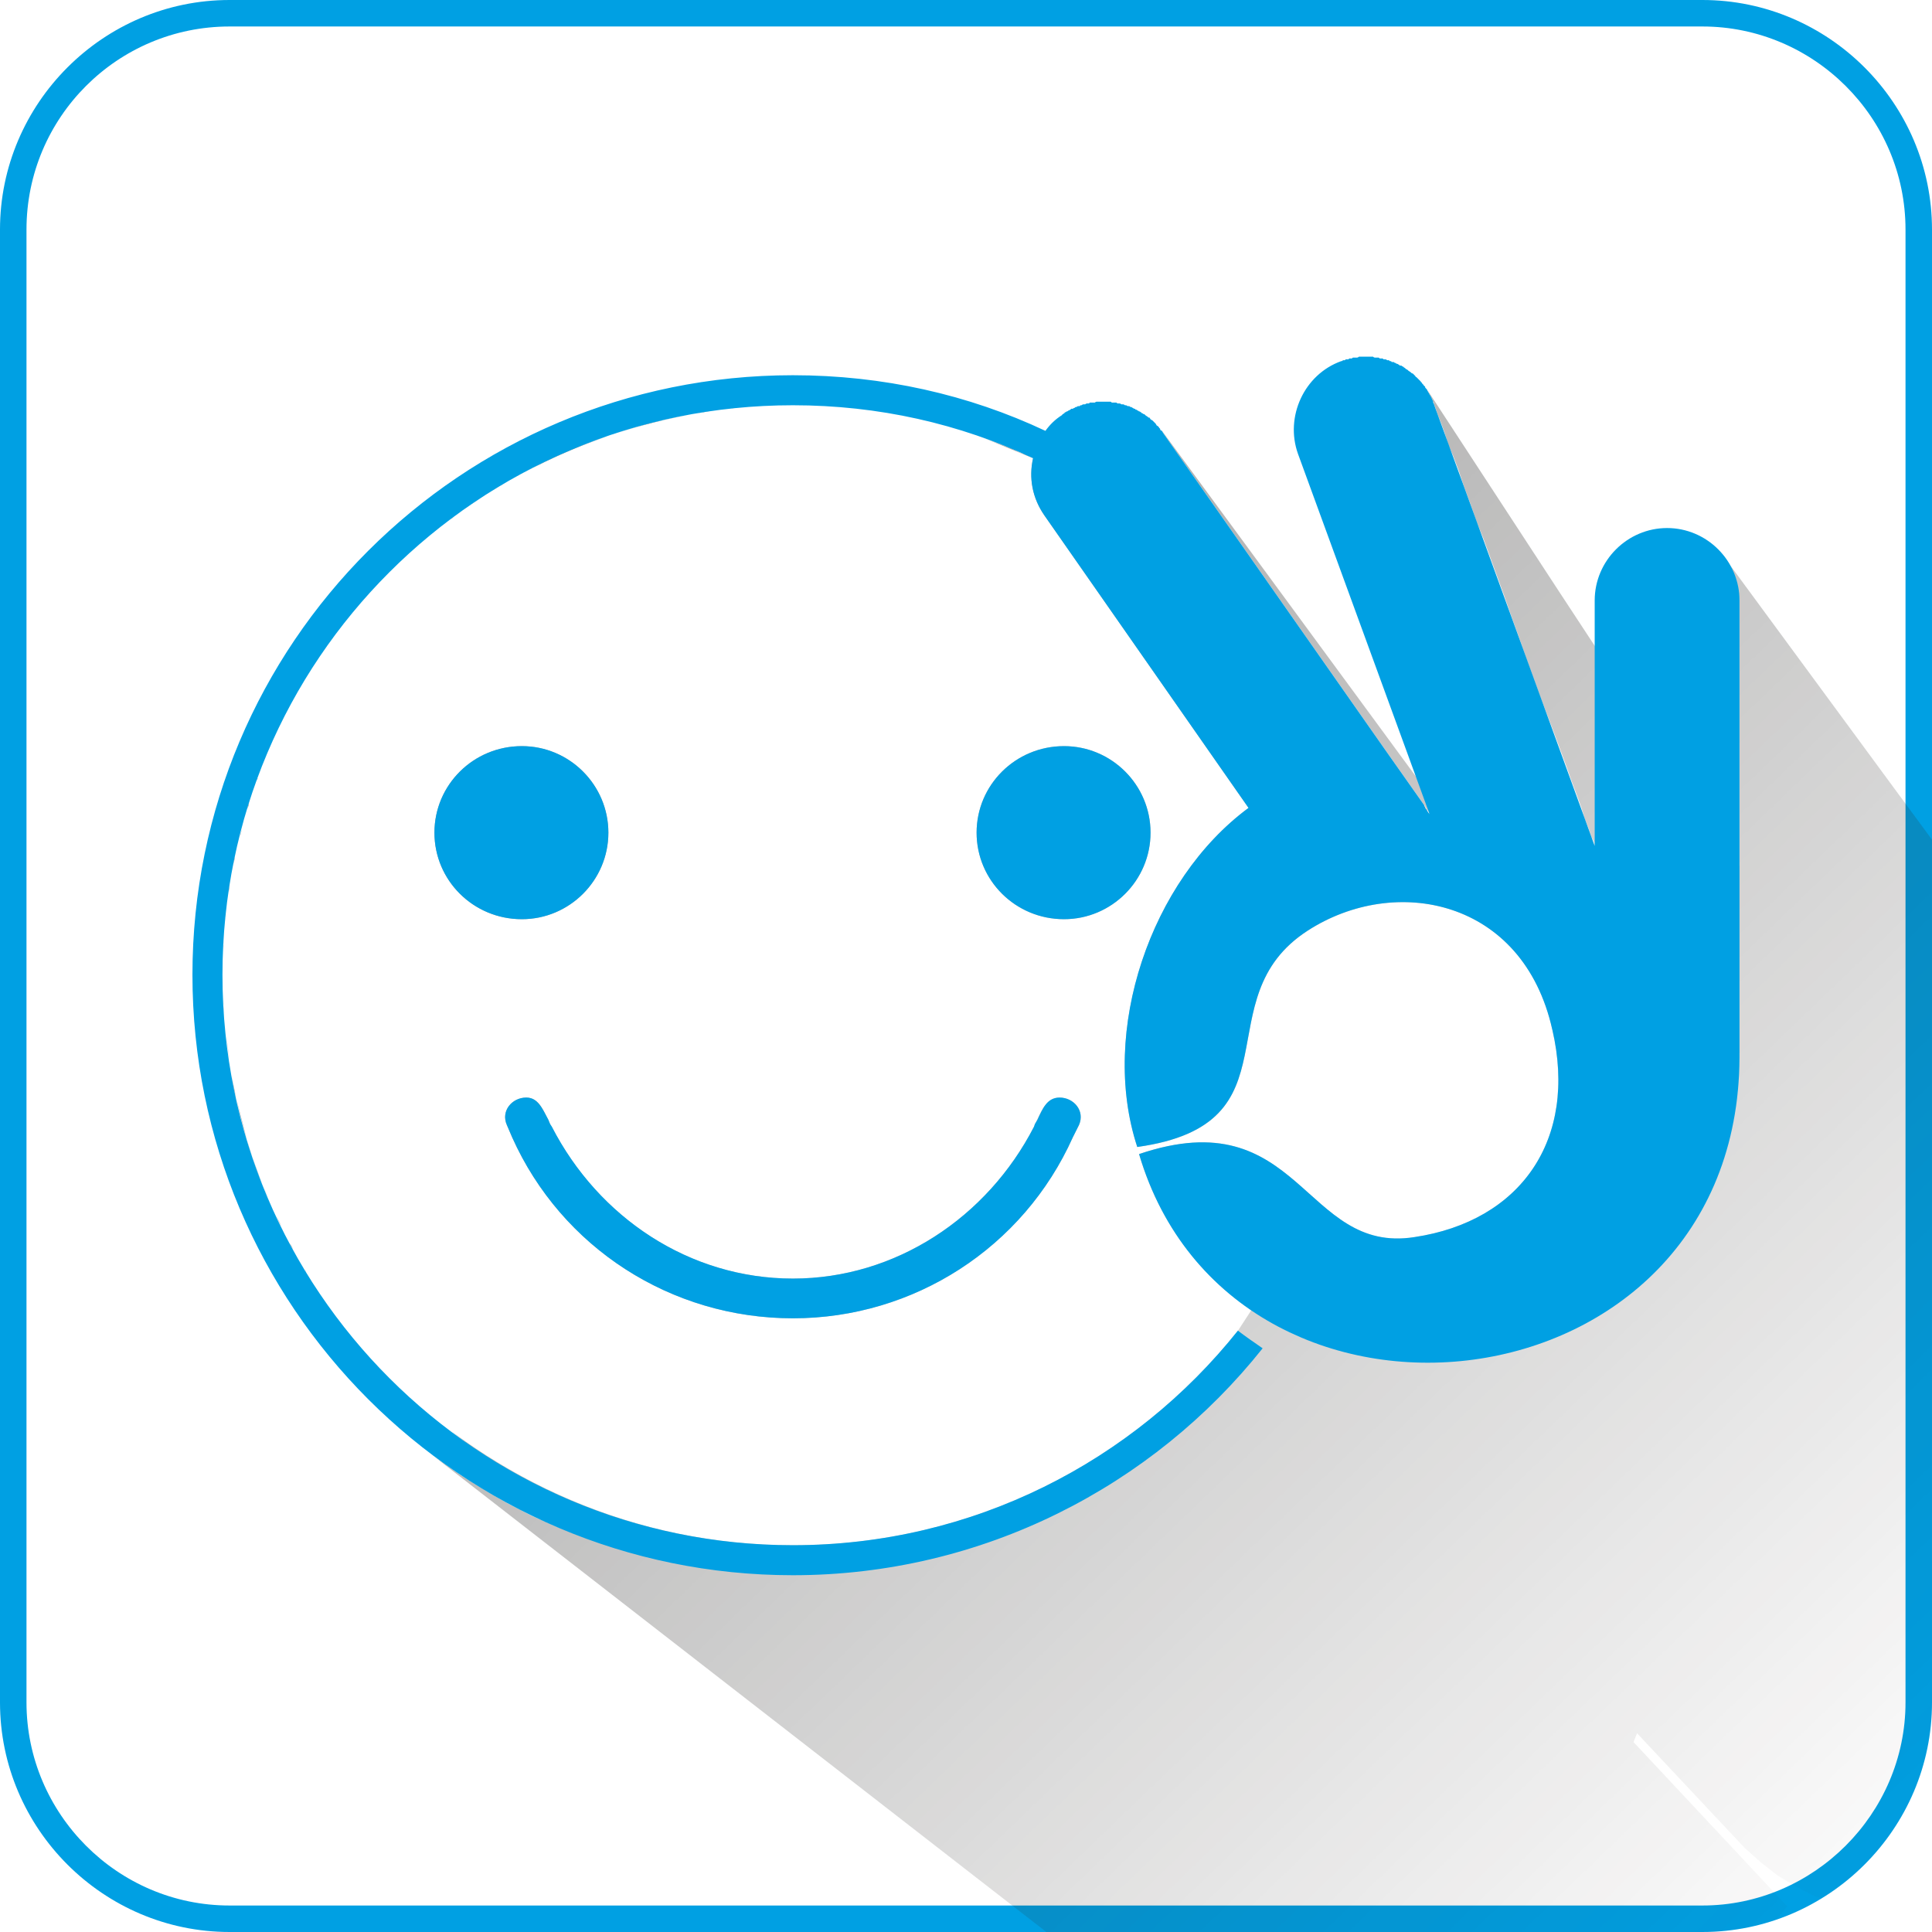 <?xml version="1.0" encoding="UTF-8"?>
<!DOCTYPE svg PUBLIC "-//W3C//DTD SVG 1.1//EN" "http://www.w3.org/Graphics/SVG/1.1/DTD/svg11.dtd">
<!-- Creator: CorelDRAW X7 -->
<svg xmlns="http://www.w3.org/2000/svg" xml:space="preserve" width="65.069mm" height="65.069mm" version="1.1" style="shape-rendering:geometricPrecision; text-rendering:geometricPrecision; image-rendering:optimizeQuality; fill-rule:evenodd; clip-rule:evenodd"
viewBox="0 0 2188 2188"
 xmlns:xlink="http://www.w3.org/1999/xlink">
 <defs>
  <style type="text/css">
   <![CDATA[
    .fil1 {fill:#2B2A29}
    .fil0 {fill:#00A0E3}
   ]]>
  </style>
    <mask id="id0">
  <linearGradient id="id1" gradientUnits="userSpaceOnUse" x1="308.576" y1="349.798" x2="2131.46" y2="2242.05">
   <stop offset="0" style="stop-opacity:1; stop-color:white"/>
   <stop offset="0.051" style="stop-opacity:0.502; stop-color:white"/>
   <stop offset="1" style="stop-opacity:0; stop-color:white"/>
  </linearGradient>
     <rect style="fill:url(#id1)" x="249" y="401" width="1942" height="1790"/>
    </mask>
 </defs>
 <g id="Layer_x0020_1">
  <g id="_335364200">
   <path class="fil0" d="M1928 2188l-1668 0c-143,0 -260,-117 -260,-260l0 -1668c0,-143 117,-260 260,-260l1668 0c143,0 260,117 260,260l0 1668c0,143 -117,260 -260,260zm-1668 -2158l1668 0c126,0 230,103 230,230l0 1668c0,126 -104,230 -230,230l-1668 0c-127,0 -230,-104 -230,-230l0 -1668c0,-127 103,-230 230,-230z"/>
   <path class="fil1" style="mask:url(#id0)" d="M1335 1377l16 -10 142 155 -26 -10 -14 -7 -118 -128zm593 811l-743 0 -694 -539 27 19 27 17 29 17 29 15 30 13 31 12 2 1 -156 -123c108,81 242,130 388,130 204,0 386,-95 504,-243l15 -23c0,0 -1,-1 -1,-1 -57,-39 -103,-98 -126,-176 183,-62 186,114 312,94 120,-18 185,-110 156,-235 -33,-148 -178,-176 -277,-112 -119,77 -7,219 -193,245 -43,-131 15,-302 126,-384l-231 -331c-14,-20 -18,-43 -13,-65l-8 -4 -8 -3 -8 -4 -8 -3 -8 -3 -8 -3 -8 -3 56 23 392 492 2 -25c179,-21 280,265 366,379l1 -2 5 -11 0 -1 0 0 -153 -208 -169 -229 0 0 0 0 0 0 -1 -1 1 1 0 0 0 0 2 3 168 227 1 1 0 1 44 59 107 146 0 0 0 0 0 0 0 0 -107 -146 0 0 -36 -49 -7 -10 -1 0 0 -1 -1 -1 0 0 -13 -17 -76 -103 -77 -104 -2 -3 0 0 0 -1 -1 -1 0 0 0 0 0 0 -1 -1 0 0 0 0 0 0 0 0 0 0 0 0 0 -1 0 0 -1 0 0 0 0 0 0 0 0 0 0 0 0 0 0 -1 0 0 -43 -61 -253 -361 0 0 0 -1 -1 0 0 0 0 0 0 0 0 -1 0 0 617 840 0 0 0 0 0 1 0 0 0 0 0 0 0 0 1 0 7 11 3 -6 11 -31 8 -33 5 -35 2 -37 0 0 0 -1 0 0 0 0 0 0 0 -1 0 0 0 0 0 -3 -164 -235 0 -1 -1 -4 -3 -6 -3 -9 -4 -10 -4 -13 -5 -14 -6 -16 -6 -17 -7 -19 -7 -19 -8 -21 -8 -21 -8 -22 -8 -22 -8 -23 -8 -22 -8 -23 -8 -22 -8 -22 -8 -22 -8 -20 -7 -20 -7 -19 -6 -18 -6 -16 -6 -14 -4 -13 -4 -11 -4 -10 -2 -6 -2 -5 0 0 0 -1 0 0 0 0 0 0 0 0 0 -1 -1 0 0 0 0 0 0 -1 0 0 0 0 0 0 0 -1 0 0 0 0 -1 0 0 -1 0 0 0 0 0 0 0 -1 0 0 0 0 0 0 -1 -1 0 0 0 0 0 0 0 0 0 -1 0 0 0 0 0 0 -1 -1 0 0 0 0 0 0 0 -1 0 0 0 0 0 0 0 0 -1 -1 0 0 0 0 0 0 0 -1 0 0 0 0 0 0 -1 0 0 -1 0 0 0 0 0 0 0 -1 0 0 0 0 -1 0 0 0 0 -1 0 0 0 0 0 0 0 -1 -1 0 0 0 0 0 0 0 0 -1 0 0 0 0 149 228 205 312 0 -301 -1 -8 -1 -8 -2 -8 -3 -7 -3 -8 228 310 0 977c0,94 -51,177 -126,222l-8 -3 -21 -11 -20 -12 -19 -15 -18 -16 -122 -130 -2 5 -2 5 174 186 -9 11 -4 4c-26,9 -54,14 -83,14zm-713 -900c-56,125 -180,205 -317,205 -138,0 -262,-80 -318,-205l-6 -14c-7,-16 6,-31 22,-31 15,0 20,16 27,30 53,105 157,175 275,175 116,0 220,-69 273,-172 7,-15 13,-33 29,-33 16,0 29,15 22,31l-7 14zm-624 -443c54,0 98,44 98,98 0,54 -44,98 -98,98 -55,0 -99,-44 -99,-98 0,-54 44,-98 99,-98zm614 196c-55,0 -99,-44 -99,-98 0,-54 44,-98 99,-98 54,0 98,44 98,98 0,54 -44,98 -98,98zm-340 -581l-1 0 0 0 1 0zm-30 2l-3 0 -4 1c2,-1 5,-1 7,-1zm-29 3l-7 1 -9 2c6,-1 11,-2 16,-3zm-27 5l-11 2 -32 7 -30 9 -30 10 -30 11 -28 13 -28 15 -9 5c62,-35 129,-59 198,-72zm-208 78l-8 4 -6 4c5,-3 9,-6 14,-8zm-30 18l-4 3 -4 2c3,-1 6,-3 8,-5zm-27 19l-2 2 -2 1 4 -3zm-26 20l-1 1 -1 1 2 -2zm-24 21l0 0 -1 1 1 -1zm-23 22l0 0 0 0 0 0zm-138 204l0 1 0 1 0 -2zm-11 29l-1 1 0 2 1 -3zm-10 28l-1 3 -1 4c1,-2 2,-4 2,-7zm-8 30l-1 4 -1 4c0,-2 1,-5 2,-8zm-8 31l-1 4 -1 5c1,-3 2,-6 2,-9zm-6 32l0 4 -1 5m-3 22l0 5 -1 5c1,-3 1,-7 1,-10zm-2 32l-1 6 0 6c0,-4 0,-8 1,-12zm-2 33l0 6 0 7c0,-4 0,-9 0,-13zm1 31l0 8 1 11c-1,-7 -1,-13 -1,-19zm2 29l1 12 4 32 5 32 8 31 8 31 10 30 7 17c-24,-59 -38,-122 -43,-185zm44 187l4 10 3 8c-2,-6 -5,-12 -7,-18zm14 32l3 7 3 5c-2,-4 -4,-8 -6,-12zm15 31l2 4 2 3c-1,-2 -2,-5 -4,-7zm17 30l1 1 1 2c-1,-1 -1,-2 -2,-3zm17 27l0 0 1 0 -1 0zm38 50l0 0 0 0 0 0zm41 45l0 1 0 0 0 -1zm46 42l23 18 0 0 -23 -18zm716 -1132l0 0zm5 -4l0 0zm9 -4l0 0zm4 -2l0 0zm6 -2l0 0zm2 0l0 0zm4 -1l0 0zm7 -1l0 0zm4 -1l0 0zm655 849l0 0zm-625 -845l0 0zm12 5l0 0zm328 450l1 1 -1 0 0 -1zm1 1l0 1 0 -1 0 0zm0 0l0 0m-2 -3l0 0 0 1 0 0 0 0 0 0 0 0 0 0 0 0 0 0 1 0 0 0 0 0 0 1 0 0 0 0 0 0 0 0 0 0 0 1 1 0 0 0 1 1 0 1 0 0 1 1 78 106c12,16 24,32 35,48l54 73 1 0 0 0 0 1 1 0 5 7 38 52 82 111 25 35m-322 -437l1 1m-2 -2l0 0 0 0 0 0 0 0 0 0 0 0 0 0 1 1 0 0 0 0 1 1 0 0 170 230 0 1 2 3 23 31 19 25 107 146m-323 -438l0 0 0 0 0 0 1 0 0 0m0 1l0 0 0 0m2 2l0 1m-3 -4l0 0 0 0m3 4l-2 -3m-1 -1l0 0 0 0 0 0 1 0 0 1 0 0m171 231l151 206m0 0l-151 -205m-172 -233l0 0 0 0 0 0 0 0m216 292l-44 -60 -147 -199 -22 -29 0 0 -2 -3 0 0 0 0 -1 -1m198 268l-25 -34 0 0 25 34zm-197 -267l0 0 0 0 0 0 0 0 0 0 0 0 0 0 0 0 165 223 152 206 5 8m0 0l-322 -437 0 0 162 220m-162 -220l0 0 0 0 0 0 0 1 0 0 1 1 0 1 1 1 1 0 0 1 1 1 0 1 1 1 317 430m-322 -438l0 0m-95 -505l0 0zm2 -1l0 0zm2 0l0 0zm2 -1l0 0zm2 0l0 0zm4 -1l0 0zm2 -1l0 0zm6 -1l0 0zm2 0l0 0zm6 0l0 0zm8 0l0 0zm2 1l0 0zm8 1l0 0zm4 1l0 0zm13 5l0 0z"/>
   <path class="fil0" d="M591 845c54,0 98,44 98,98 0,54 -44,98 -98,98 -55,0 -99,-44 -99,-98 0,-54 44,-98 99,-98zm1167 321c29,125 -36,217 -156,235 -126,20 -129,-156 -312,-94 106,359 678,298 680,-109 0,-1 0,-1 0,-2l0 -516c0,-45 -37,-82 -82,-82 -45,0 -82,37 -82,82l0 278c0,0 -169,-465 -182,-500 0,-1 0,-1 -1,-2 0,-1 0,-1 0,-2 -1,-1 -1,-1 -1,-2 0,0 -1,-1 -1,-2 0,0 -1,-1 -1,-2 0,0 -1,-1 -1,-1 0,-1 -1,-2 -1,-2 0,-1 -1,-1 -1,-2 0,0 -1,-1 -1,-2 0,0 -1,-1 -1,-1 -1,-1 -1,-1 -1,-2 -1,-1 -1,-1 -2,-2 0,0 0,-1 -1,-1 0,-1 -1,-1 -1,-2 -1,0 -1,-1 -1,-1 -1,-1 -1,-1 -2,-2 0,0 -1,-1 -1,-1 -1,-1 -1,-1 -2,-2 0,0 -1,0 -1,-1 0,0 -1,-1 -1,-1 -1,-1 -1,-1 -2,-2 0,0 -1,0 -2,-1 0,0 -1,-1 -1,-1 -1,0 -1,-1 -2,-1 0,-1 -1,-1 -1,-1 -1,-1 -1,-1 -2,-1 0,-1 -1,-1 -2,-2 0,0 -1,0 -1,-1 -1,0 -1,0 -2,-1 -1,0 -1,0 -2,0 0,-1 -1,-1 -1,-1l0 0c-1,-1 -2,-1 -2,-1l0 0c-1,0 -1,-1 -2,-1 -1,0 -1,-1 -2,-1 0,0 -1,0 -2,0 0,-1 -1,-1 -2,-1 0,0 -1,-1 -1,-1 -1,0 -2,0 -2,0 -1,-1 -2,-1 -2,-1l0 0c-1,0 -1,0 -2,0 -1,-1 -1,-1 -2,-1l0 0c-1,0 -1,0 -2,0 -1,0 -1,-1 -2,-1 -1,0 -1,0 -2,0 -1,0 -1,0 -2,0l0 0c0,0 -1,0 -2,-1l0 0c0,0 -1,0 -2,0 0,0 -1,0 -2,0 0,0 -1,0 -2,0 0,0 -1,0 -2,0l0 0c0,0 -1,0 -2,0 0,0 -1,0 -2,0 0,0 -1,0 -2,0l0 0c0,0 -1,0 -2,0l0 0c0,0 -1,1 -2,1 -1,0 -1,0 -2,0l0 0c-1,0 -1,0 -2,0l0 0c-1,0 -1,0 -2,1l0 0c-1,0 -1,0 -2,0l0 0c-1,0 -1,0 -2,1l0 0c-1,0 -1,0 -2,0l0 0c-1,0 -1,0 -2,1l0 0c-1,0 -1,0 -2,0l0 0c-1,1 -1,1 -2,1l0 0c-42,15 -64,63 -49,105l122 334 27 74c-2,-2 -3,-5 -5,-7l0 0 0 -1 0 0 0 0 0 0 0 0 0 0 0 0 0 0 0 0 0 0 0 0 -1 -1 0 0 0 0 0 0 0 0 0 0 0 0 0 0 0 0 0 0 0 0 0 0 0 0 0 0 0 -1 0 0 0 0 -43 -61 -253 -361c0,-1 -1,-1 -1,-2 -1,0 -1,-1 -2,-1 0,-1 0,-2 -1,-2 0,-1 -1,-1 -1,-2 -1,0 -1,-1 -2,-1 0,-1 -1,-1 -1,-2 0,0 -1,-1 -1,-1 -1,-1 -1,-1 -2,-2 0,0 -1,-1 -1,-1 -1,0 -1,-1 -2,-1 0,-1 -1,-1 -1,-2 -1,0 -2,0 -2,-1 -1,0 -1,-1 -2,-1 0,0 -1,-1 -1,-1 -1,-1 -1,-1 -2,-1 -1,-1 -1,-1 -2,-1 0,-1 -1,-1 -1,-1 -1,-1 -1,-1 -2,-1 -1,-1 -1,-1 -2,-1 0,-1 -1,-1 -2,-1l0 0c0,-1 -1,-1 -1,-1 -1,0 -2,-1 -2,-1 -1,0 -1,-1 -2,-1 -1,0 -1,0 -2,-1 0,0 -1,0 -2,0 0,0 -1,-1 -2,-1 0,0 -1,0 -1,0l0 0c-1,-1 -2,-1 -2,-1 -1,0 -2,0 -2,0 -1,-1 -2,-1 -2,-1 -1,0 -1,0 -2,0 -1,0 -1,-1 -2,-1 -1,0 -1,0 -2,0 -1,0 -1,0 -2,0 -1,0 -1,0 -2,-1 -1,0 -1,0 -2,0 0,0 -1,0 -2,0 0,0 -1,0 -2,0 0,0 -1,0 -2,0 0,0 -1,0 -2,0 0,0 -1,0 -2,0 0,0 -1,0 -2,0l0 0c0,0 -1,0 -2,0 0,0 -1,0 -2,1l0 0c0,0 -1,0 -2,0 0,0 -1,0 -2,0 0,0 -1,0 -2,0 0,1 -1,1 -1,1l0 0c-1,0 -2,0 -2,0l0 0c-1,0 -2,1 -2,1l0 0c-1,0 -2,0 -2,0l0 0c-1,0 -2,1 -2,1 -1,0 -2,0 -2,1 -1,0 -1,0 -2,0l0 0c-1,0 -1,1 -2,1 -1,0 -1,0 -2,1l0 0c0,0 -1,0 -2,1 0,0 -1,0 -2,0l0 0c0,1 -1,1 -1,1l0 0c-1,1 -2,1 -2,1l0 0c-1,1 -1,1 -2,1l0 0c-1,1 -1,1 -2,1l0 0c0,1 -1,1 -2,2l0 0c0,0 -1,0 -1,1l0 0c-8,5 -14,11 -19,18 -87,-41 -184,-63 -286,-63 -376,0 -680,304 -680,679 0,375 304,680 680,680 215,0 408,-101 532,-257 -10,-7 -19,-13 -28,-20 -118,148 -300,243 -504,243 -357,0 -646,-289 -646,-646 0,-356 289,-645 646,-645 97,0 189,21 272,60 -5,22 -1,45 13,65l231 331c-111,82 -169,253 -126,384 186,-26 74,-168 193,-245 99,-64 244,-36 277,112zm-553 -321c54,0 98,44 98,98 0,54 -44,98 -98,98 -55,0 -99,-44 -99,-98 0,-54 44,-98 99,-98zm-34 431c-53,103 -157,172 -273,172 -117,0 -220,-69 -273,-172l-2 -3 -2 -5c-7,-13 -12,-25 -25,-25 -16,0 -29,15 -22,31l6 14c56,125 180,205 318,205 137,0 261,-80 317,-205l7 -14c7,-16 -6,-31 -22,-31 -14,0 -19,12 -25,25l-3 5 -1 3z"/>
  </g>
 </g>
</svg>
